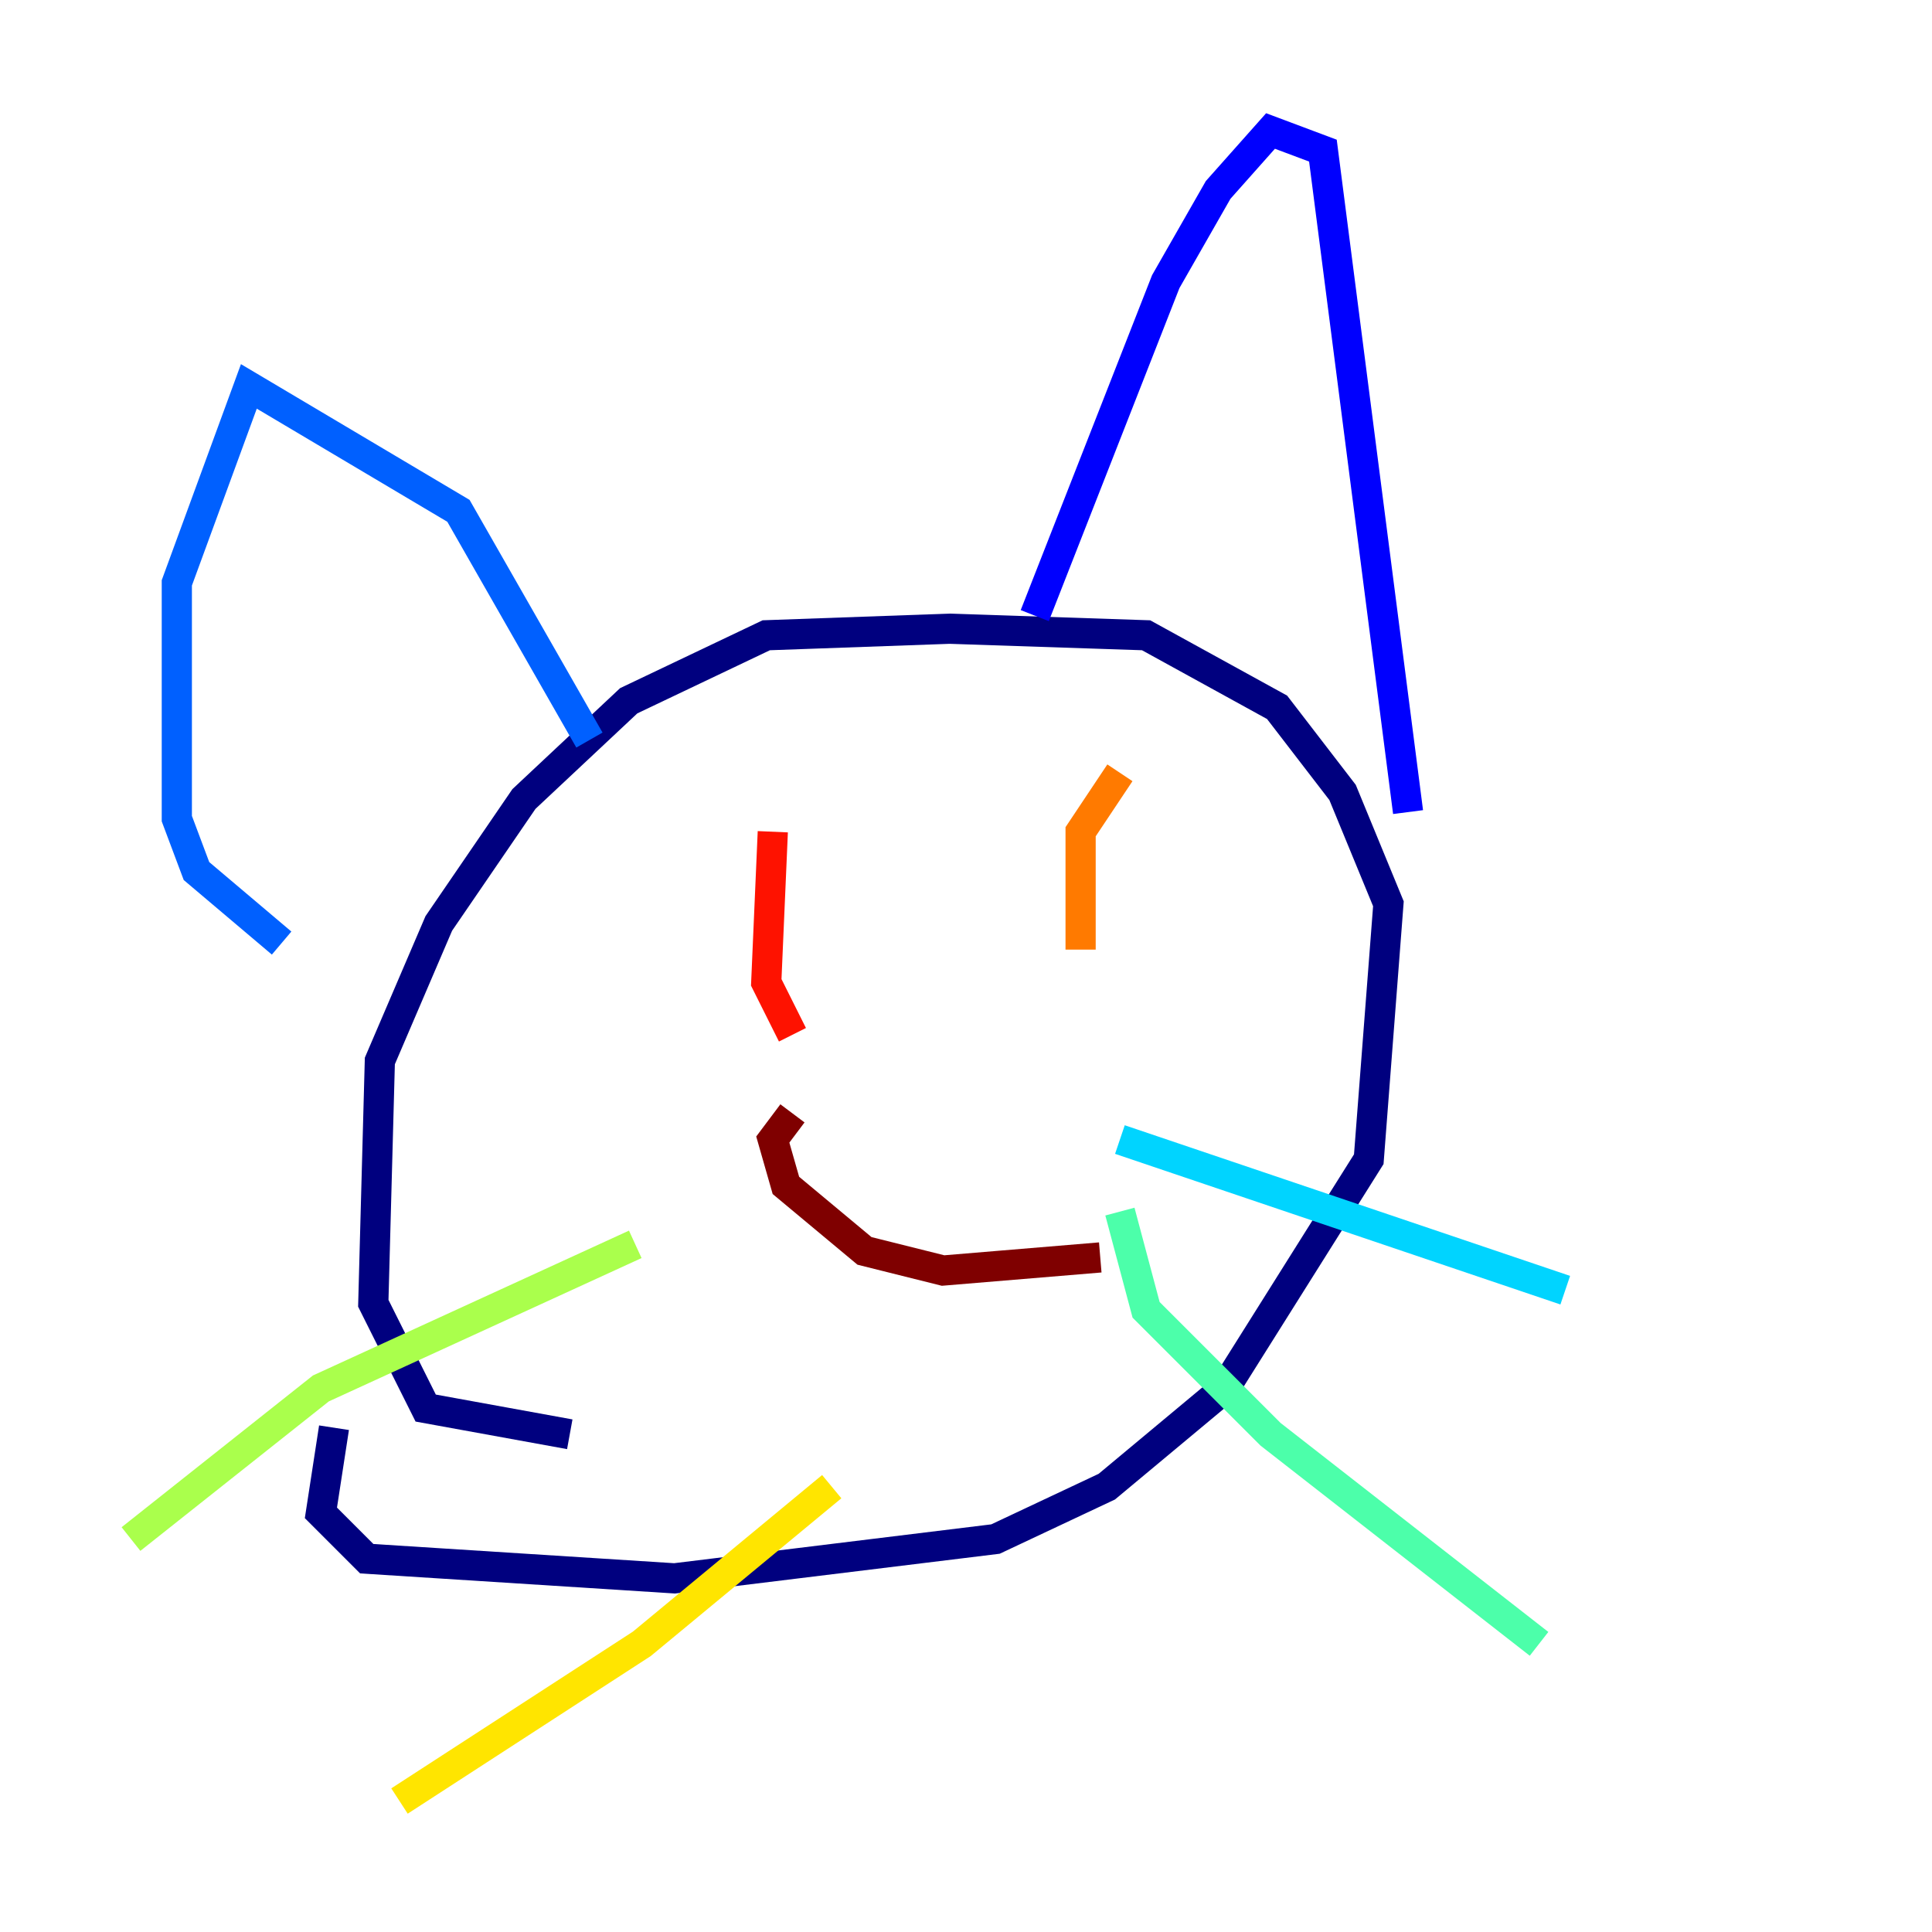 <?xml version="1.0" encoding="utf-8" ?>
<svg baseProfile="tiny" height="128" version="1.2" viewBox="0,0,128,128" width="128" xmlns="http://www.w3.org/2000/svg" xmlns:ev="http://www.w3.org/2001/xml-events" xmlns:xlink="http://www.w3.org/1999/xlink"><defs /><polyline fill="none" points="37.749,95.024 28.203,93.288 24.732,86.346 25.166,70.291 29.071,61.18 34.712,52.936 41.654,46.427 50.766,42.088 62.915,41.654 75.932,42.088 84.61,46.861 88.949,52.502 91.986,59.878 90.685,76.8 81.139,91.986 73.329,98.495 65.953,101.966 44.691,104.57 24.298,103.268 21.261,100.231 22.129,94.59" stroke="#00007f" stroke-width="2" /><polyline fill="none" points="68.556,40.786 77.234,18.658 80.705,12.583 84.176,8.678 87.647,9.98 93.288,53.803" stroke="#0000fe" stroke-width="2" /><polyline fill="none" points="39.051,49.031 30.373,33.844 16.488,25.6 11.715,38.617 11.715,54.237 13.017,57.709 18.658,62.481" stroke="#0060ff" stroke-width="2" /><polyline fill="none" points="74.197,75.498 103.702,85.478" stroke="#00d4ff" stroke-width="2" /><polyline fill="none" points="74.197,80.271 75.932,86.78 84.176,95.024 101.966,108.909" stroke="#4cffaa" stroke-width="2" /><polyline fill="none" points="42.088,82.441 21.261,91.986 8.678,101.966" stroke="#aaff4c" stroke-width="2" /><polyline fill="none" points="55.105,98.495 42.522,108.909 26.468,119.322" stroke="#ffe500" stroke-width="2" /><polyline fill="none" points="74.197,51.2 71.593,55.105 71.593,62.915" stroke="#ff7a00" stroke-width="2" /><polyline fill="none" points="51.2,55.105 50.766,65.085 52.502,68.556" stroke="#fe1200" stroke-width="2" /><polyline fill="none" points="72.895,83.308 62.481,84.176 57.275,82.875 52.068,78.536 51.2,75.498 52.502,73.763" stroke="#7f0000" stroke-width="2" /></svg>